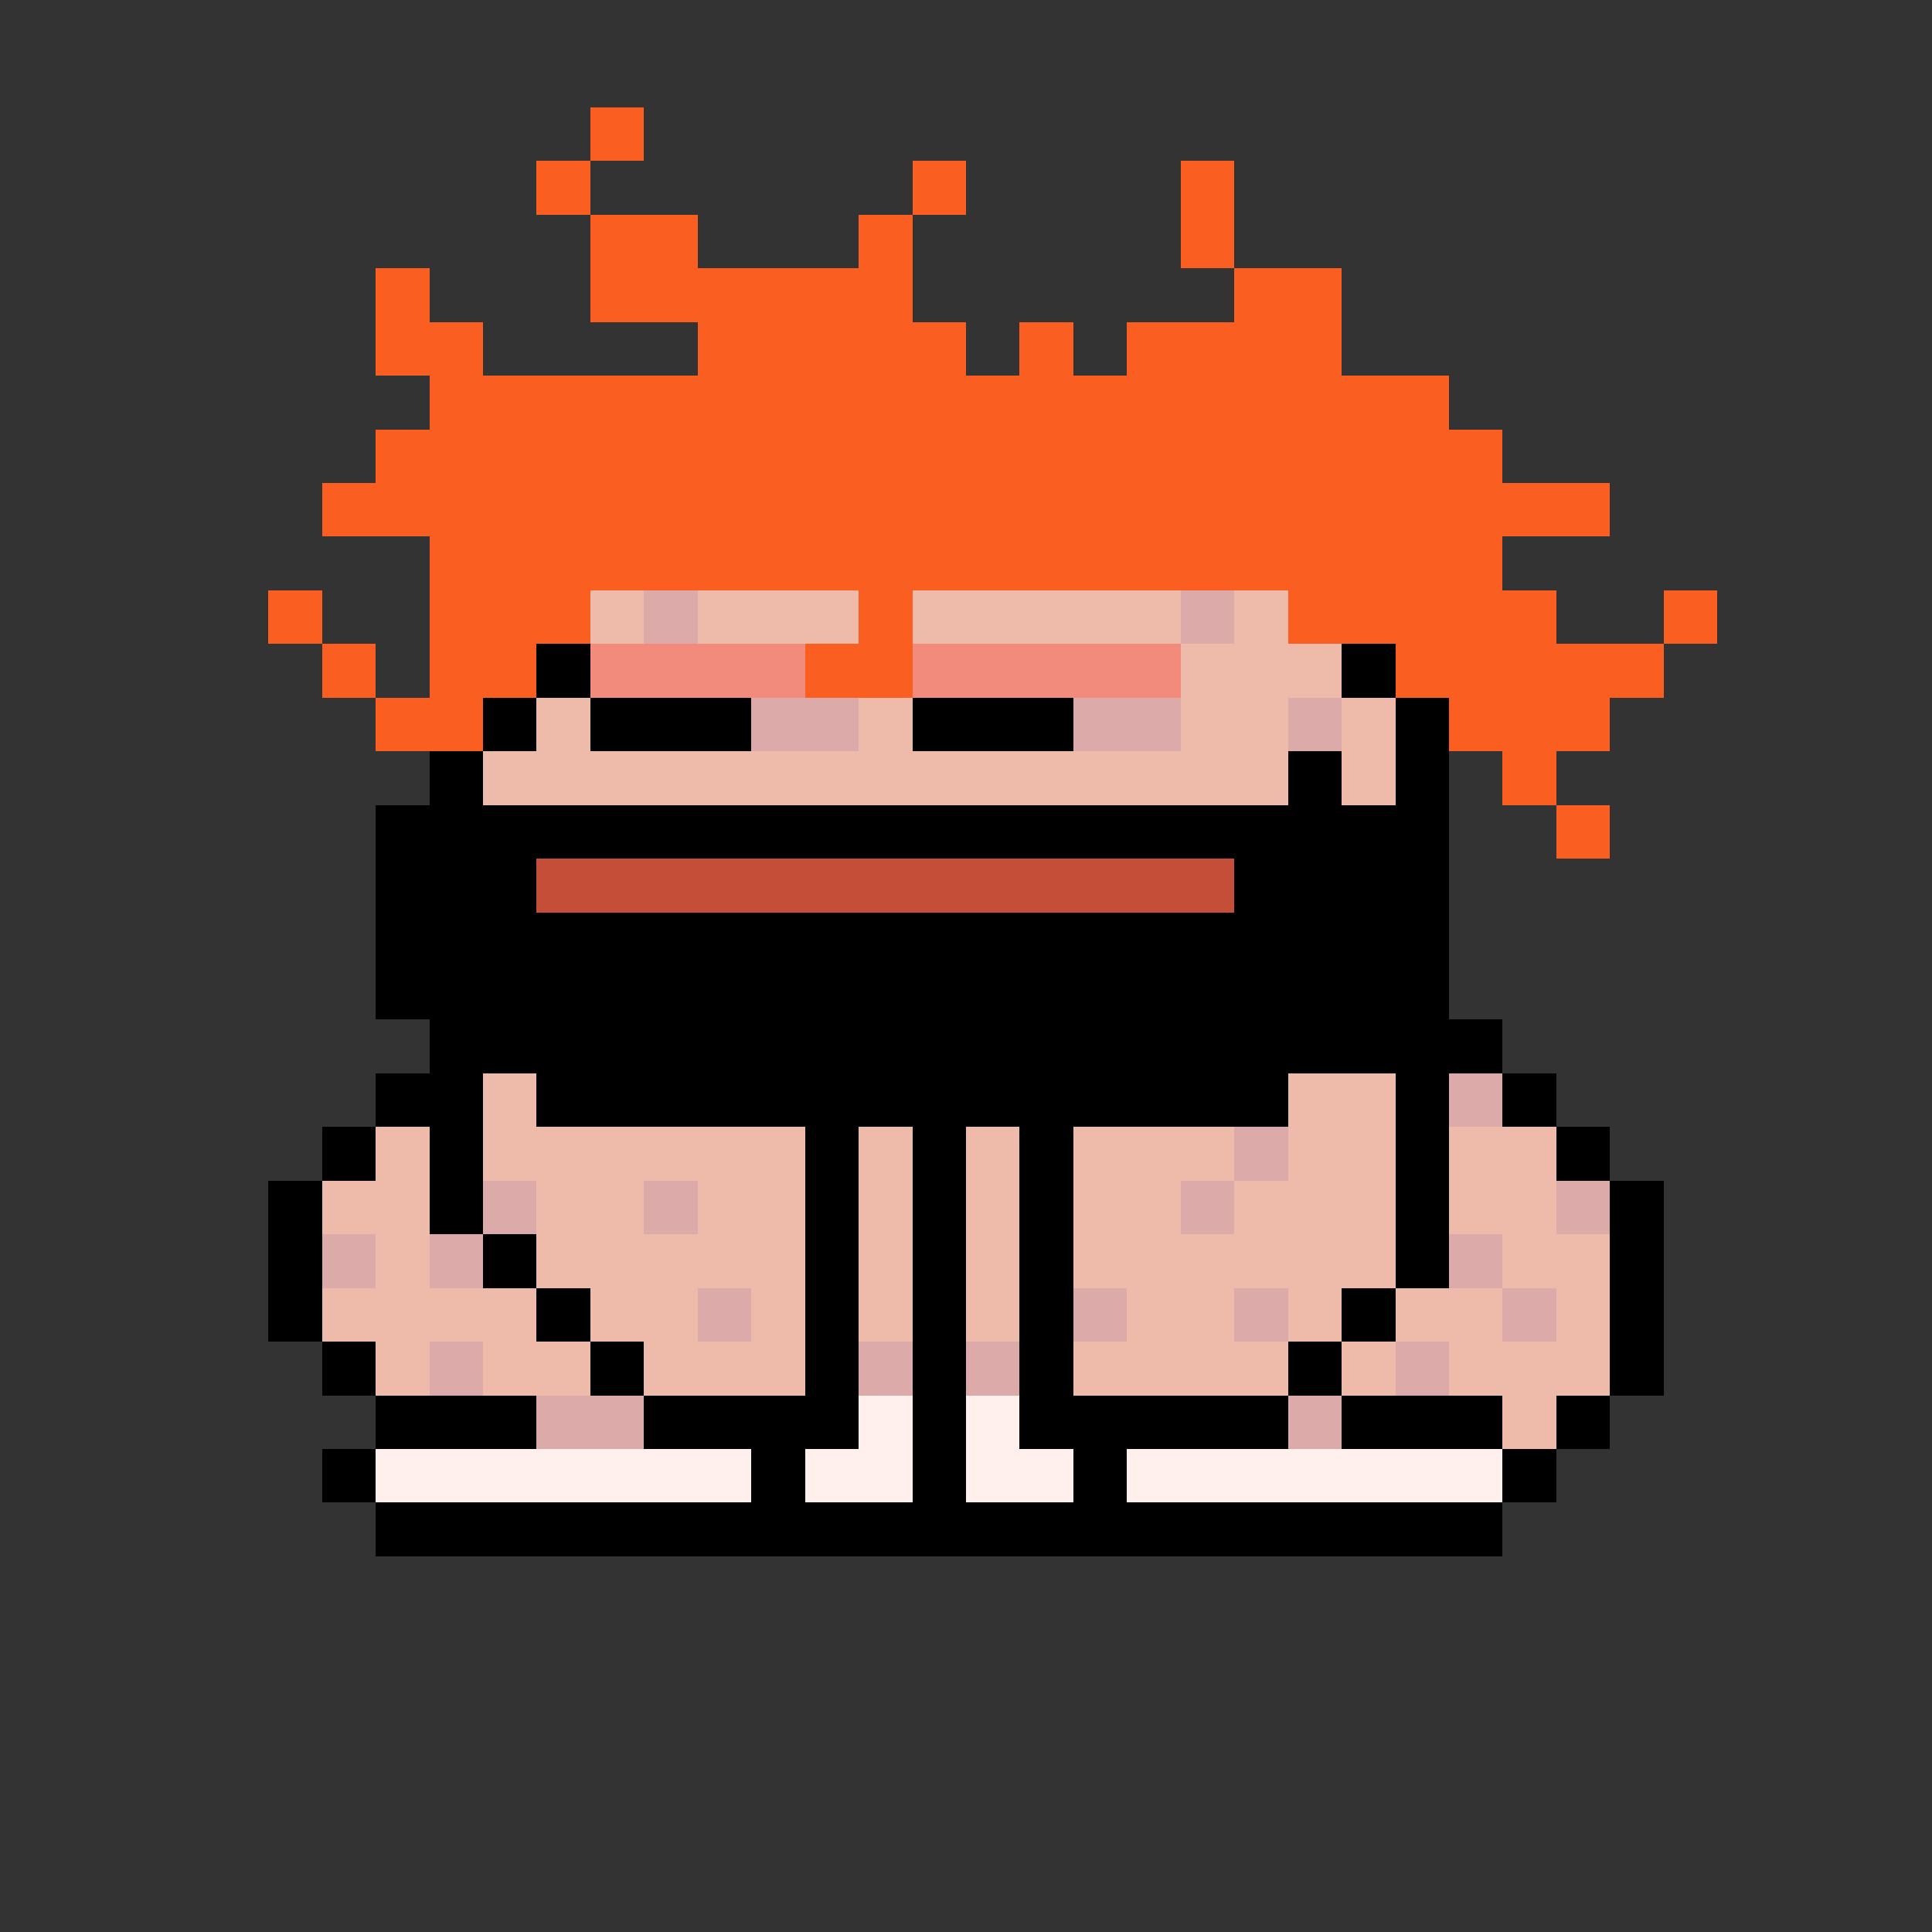 <svg xmlns="http://www.w3.org/2000/svg" shape-rendering="crispEdges" version="1.1" viewBox="0 0 36 36" width="360" height="360"><rect x="0" y="0" width="36" height="36" fill="#333333" stroke="none"/><rect fill="#fa5e20ff" x="11" y="2" height="1" width="1"/><rect fill="#fa5e20ff" x="10" y="3" height="1" width="1"/><rect fill="#fa5e20ff" x="17" y="3" height="1" width="1"/><rect fill="#fa5e20ff" x="22" y="3" height="1" width="1"/><rect fill="#fa5e20ff" x="11" y="4" height="1" width="2"/><rect fill="#fa5e20ff" x="16" y="4" height="1" width="1"/><rect fill="#fa5e20ff" x="22" y="4" height="1" width="1"/><rect fill="#fa5e20ff" x="7" y="5" height="1" width="1"/><rect fill="#fa5e20ff" x="11" y="5" height="1" width="6"/><rect fill="#fa5e20ff" x="23" y="5" height="1" width="2"/><rect fill="#fa5e20ff" x="7" y="6" height="1" width="2"/><rect fill="#fa5e20ff" x="13" y="6" height="1" width="5"/><rect fill="#fa5e20ff" x="19" y="6" height="1" width="1"/><rect fill="#fa5e20ff" x="21" y="6" height="1" width="4"/><rect fill="#fa5e20ff" x="8" y="7" height="1" width="19"/><rect fill="#fa5e20ff" x="7" y="8" height="1" width="21"/><rect fill="#fa5e20ff" x="6" y="9" height="1" width="24"/><rect fill="#fa5e20ff" x="8" y="10" height="1" width="20"/><rect fill="#fa5e20ff" x="5" y="11" height="1" width="1"/><rect fill="#fa5e20ff" x="8" y="11" height="1" width="3"/><rect fill="#eebbaaff" x="11" y="11" height="1" width="1"/><rect fill="#ddaaaaff" x="12" y="11" height="1" width="1"/><rect fill="#eebbaaff" x="13" y="11" height="1" width="3"/><rect fill="#fa5e20ff" x="16" y="11" height="1" width="1"/><rect fill="#eebbaaff" x="17" y="11" height="1" width="5"/><rect fill="#ddaaaaff" x="22" y="11" height="1" width="1"/><rect fill="#eebbaaff" x="23" y="11" height="1" width="1"/><rect fill="#fa5e20ff" x="24" y="11" height="1" width="5"/><rect fill="#fa5e20ff" x="31" y="11" height="1" width="1"/><rect fill="#fa5e20ff" x="6" y="12" height="1" width="1"/><rect fill="#fa5e20ff" x="8" y="12" height="1" width="2"/><rect fill="#000000ff" x="10" y="12" height="1" width="1"/><rect fill="#f38b7cff" x="11" y="12" height="1" width="4"/><rect fill="#fa5e20ff" x="15" y="12" height="1" width="2"/><rect fill="#f38b7cff" x="17" y="12" height="1" width="5"/><rect fill="#eebbaaff" x="22" y="12" height="1" width="3"/><rect fill="#000000ff" x="25" y="12" height="1" width="1"/><rect fill="#fa5e20ff" x="26" y="12" height="1" width="5"/><rect fill="#fa5e20ff" x="7" y="13" height="1" width="2"/><rect fill="#000000ff" x="9" y="13" height="1" width="1"/><rect fill="#eebbaaff" x="10" y="13" height="1" width="1"/><rect fill="#000000ff" x="11" y="13" height="1" width="3"/><rect fill="#ddaaaaff" x="14" y="13" height="1" width="2"/><rect fill="#eebbaaff" x="16" y="13" height="1" width="1"/><rect fill="#000000ff" x="17" y="13" height="1" width="3"/><rect fill="#ddaaaaff" x="20" y="13" height="1" width="2"/><rect fill="#eebbaaff" x="22" y="13" height="1" width="2"/><rect fill="#ddaaaaff" x="24" y="13" height="1" width="1"/><rect fill="#eebbaaff" x="25" y="13" height="1" width="1"/><rect fill="#000000ff" x="26" y="13" height="1" width="1"/><rect fill="#fa5e20ff" x="27" y="13" height="1" width="3"/><rect fill="#000000ff" x="8" y="14" height="1" width="1"/><rect fill="#eebbaaff" x="9" y="14" height="1" width="15"/><rect fill="#000000ff" x="24" y="14" height="1" width="1"/><rect fill="#eebbaaff" x="25" y="14" height="1" width="1"/><rect fill="#000000ff" x="26" y="14" height="1" width="1"/><rect fill="#fa5e20ff" x="28" y="14" height="1" width="1"/><rect fill="#000000ff" x="7" y="15" height="1" width="20"/><rect fill="#fa5e20ff" x="29" y="15" height="1" width="1"/><rect fill="#000000ff" x="7" y="16" height="1" width="3"/><rect fill="#c54e38ff" x="10" y="16" height="1" width="13"/><rect fill="#000000ff" x="23" y="16" height="1" width="4"/><rect fill="#000000ff" x="7" y="17" height="1" width="20"/><rect fill="#000000ff" x="7" y="18" height="1" width="20"/><rect fill="#000000ff" x="8" y="19" height="1" width="20"/><rect fill="#000000ff" x="7" y="20" height="1" width="2"/><rect fill="#eebbaaff" x="9" y="20" height="1" width="1"/><rect fill="#000000ff" x="10" y="20" height="1" width="14"/><rect fill="#eebbaaff" x="24" y="20" height="1" width="2"/><rect fill="#000000ff" x="26" y="20" height="1" width="1"/><rect fill="#ddaaaaff" x="27" y="20" height="1" width="1"/><rect fill="#000000ff" x="28" y="20" height="1" width="1"/><rect fill="#000000ff" x="6" y="21" height="1" width="1"/><rect fill="#eebbaaff" x="7" y="21" height="1" width="1"/><rect fill="#000000ff" x="8" y="21" height="1" width="1"/><rect fill="#eebbaaff" x="9" y="21" height="1" width="6"/><rect fill="#000000ff" x="15" y="21" height="1" width="1"/><rect fill="#eebbaaff" x="16" y="21" height="1" width="1"/><rect fill="#000000ff" x="17" y="21" height="1" width="1"/><rect fill="#eebbaaff" x="18" y="21" height="1" width="1"/><rect fill="#000000ff" x="19" y="21" height="1" width="1"/><rect fill="#eebbaaff" x="20" y="21" height="1" width="3"/><rect fill="#ddaaaaff" x="23" y="21" height="1" width="1"/><rect fill="#eebbaaff" x="24" y="21" height="1" width="2"/><rect fill="#000000ff" x="26" y="21" height="1" width="1"/><rect fill="#eebbaaff" x="27" y="21" height="1" width="2"/><rect fill="#000000ff" x="29" y="21" height="1" width="1"/><rect fill="#000000ff" x="5" y="22" height="1" width="1"/><rect fill="#eebbaaff" x="6" y="22" height="1" width="2"/><rect fill="#000000ff" x="8" y="22" height="1" width="1"/><rect fill="#ddaaaaff" x="9" y="22" height="1" width="1"/><rect fill="#eebbaaff" x="10" y="22" height="1" width="2"/><rect fill="#ddaaaaff" x="12" y="22" height="1" width="1"/><rect fill="#eebbaaff" x="13" y="22" height="1" width="2"/><rect fill="#000000ff" x="15" y="22" height="1" width="1"/><rect fill="#eebbaaff" x="16" y="22" height="1" width="1"/><rect fill="#000000ff" x="17" y="22" height="1" width="1"/><rect fill="#eebbaaff" x="18" y="22" height="1" width="1"/><rect fill="#000000ff" x="19" y="22" height="1" width="1"/><rect fill="#eebbaaff" x="20" y="22" height="1" width="2"/><rect fill="#ddaaaaff" x="22" y="22" height="1" width="1"/><rect fill="#eebbaaff" x="23" y="22" height="1" width="3"/><rect fill="#000000ff" x="26" y="22" height="1" width="1"/><rect fill="#eebbaaff" x="27" y="22" height="1" width="2"/><rect fill="#ddaaaaff" x="29" y="22" height="1" width="1"/><rect fill="#000000ff" x="30" y="22" height="1" width="1"/><rect fill="#000000ff" x="5" y="23" height="1" width="1"/><rect fill="#ddaaaaff" x="6" y="23" height="1" width="1"/><rect fill="#eebbaaff" x="7" y="23" height="1" width="1"/><rect fill="#ddaaaaff" x="8" y="23" height="1" width="1"/><rect fill="#000000ff" x="9" y="23" height="1" width="1"/><rect fill="#eebbaaff" x="10" y="23" height="1" width="5"/><rect fill="#000000ff" x="15" y="23" height="1" width="1"/><rect fill="#eebbaaff" x="16" y="23" height="1" width="1"/><rect fill="#000000ff" x="17" y="23" height="1" width="1"/><rect fill="#eebbaaff" x="18" y="23" height="1" width="1"/><rect fill="#000000ff" x="19" y="23" height="1" width="1"/><rect fill="#eebbaaff" x="20" y="23" height="1" width="6"/><rect fill="#000000ff" x="26" y="23" height="1" width="1"/><rect fill="#ddaaaaff" x="27" y="23" height="1" width="1"/><rect fill="#eebbaaff" x="28" y="23" height="1" width="2"/><rect fill="#000000ff" x="30" y="23" height="1" width="1"/><rect fill="#000000ff" x="5" y="24" height="1" width="1"/><rect fill="#eebbaaff" x="6" y="24" height="1" width="4"/><rect fill="#000000ff" x="10" y="24" height="1" width="1"/><rect fill="#eebbaaff" x="11" y="24" height="1" width="2"/><rect fill="#ddaaaaff" x="13" y="24" height="1" width="1"/><rect fill="#eebbaaff" x="14" y="24" height="1" width="1"/><rect fill="#000000ff" x="15" y="24" height="1" width="1"/><rect fill="#eebbaaff" x="16" y="24" height="1" width="1"/><rect fill="#000000ff" x="17" y="24" height="1" width="1"/><rect fill="#eebbaaff" x="18" y="24" height="1" width="1"/><rect fill="#000000ff" x="19" y="24" height="1" width="1"/><rect fill="#ddaaaaff" x="20" y="24" height="1" width="1"/><rect fill="#eebbaaff" x="21" y="24" height="1" width="2"/><rect fill="#ddaaaaff" x="23" y="24" height="1" width="1"/><rect fill="#eebbaaff" x="24" y="24" height="1" width="1"/><rect fill="#000000ff" x="25" y="24" height="1" width="1"/><rect fill="#eebbaaff" x="26" y="24" height="1" width="2"/><rect fill="#ddaaaaff" x="28" y="24" height="1" width="1"/><rect fill="#eebbaaff" x="29" y="24" height="1" width="1"/><rect fill="#000000ff" x="30" y="24" height="1" width="1"/><rect fill="#000000ff" x="6" y="25" height="1" width="1"/><rect fill="#eebbaaff" x="7" y="25" height="1" width="1"/><rect fill="#ddaaaaff" x="8" y="25" height="1" width="1"/><rect fill="#eebbaaff" x="9" y="25" height="1" width="2"/><rect fill="#000000ff" x="11" y="25" height="1" width="1"/><rect fill="#eebbaaff" x="12" y="25" height="1" width="3"/><rect fill="#000000ff" x="15" y="25" height="1" width="1"/><rect fill="#ddaaaaff" x="16" y="25" height="1" width="1"/><rect fill="#000000ff" x="17" y="25" height="1" width="1"/><rect fill="#ddaaaaff" x="18" y="25" height="1" width="1"/><rect fill="#000000ff" x="19" y="25" height="1" width="1"/><rect fill="#eebbaaff" x="20" y="25" height="1" width="4"/><rect fill="#000000ff" x="24" y="25" height="1" width="1"/><rect fill="#eebbaaff" x="25" y="25" height="1" width="1"/><rect fill="#ddaaaaff" x="26" y="25" height="1" width="1"/><rect fill="#eebbaaff" x="27" y="25" height="1" width="3"/><rect fill="#000000ff" x="30" y="25" height="1" width="1"/><rect fill="#000000ff" x="7" y="26" height="1" width="3"/><rect fill="#ddaaaaff" x="10" y="26" height="1" width="2"/><rect fill="#000000ff" x="12" y="26" height="1" width="4"/><rect fill="#fff0eeff" x="16" y="26" height="1" width="1"/><rect fill="#000000ff" x="17" y="26" height="1" width="1"/><rect fill="#fff0eeff" x="18" y="26" height="1" width="1"/><rect fill="#000000ff" x="19" y="26" height="1" width="5"/><rect fill="#ddaaaaff" x="24" y="26" height="1" width="1"/><rect fill="#000000ff" x="25" y="26" height="1" width="3"/><rect fill="#eebbaaff" x="28" y="26" height="1" width="1"/><rect fill="#000000ff" x="29" y="26" height="1" width="1"/><rect fill="#000000ff" x="6" y="27" height="1" width="1"/><rect fill="#fff0eeff" x="7" y="27" height="1" width="7"/><rect fill="#000000ff" x="14" y="27" height="1" width="1"/><rect fill="#fff0eeff" x="15" y="27" height="1" width="2"/><rect fill="#000000ff" x="17" y="27" height="1" width="1"/><rect fill="#fff0eeff" x="18" y="27" height="1" width="2"/><rect fill="#000000ff" x="20" y="27" height="1" width="1"/><rect fill="#fff0eeff" x="21" y="27" height="1" width="7"/><rect fill="#000000ff" x="28" y="27" height="1" width="1"/><rect fill="#000000ff" x="7" y="28" height="1" width="21"/></svg>